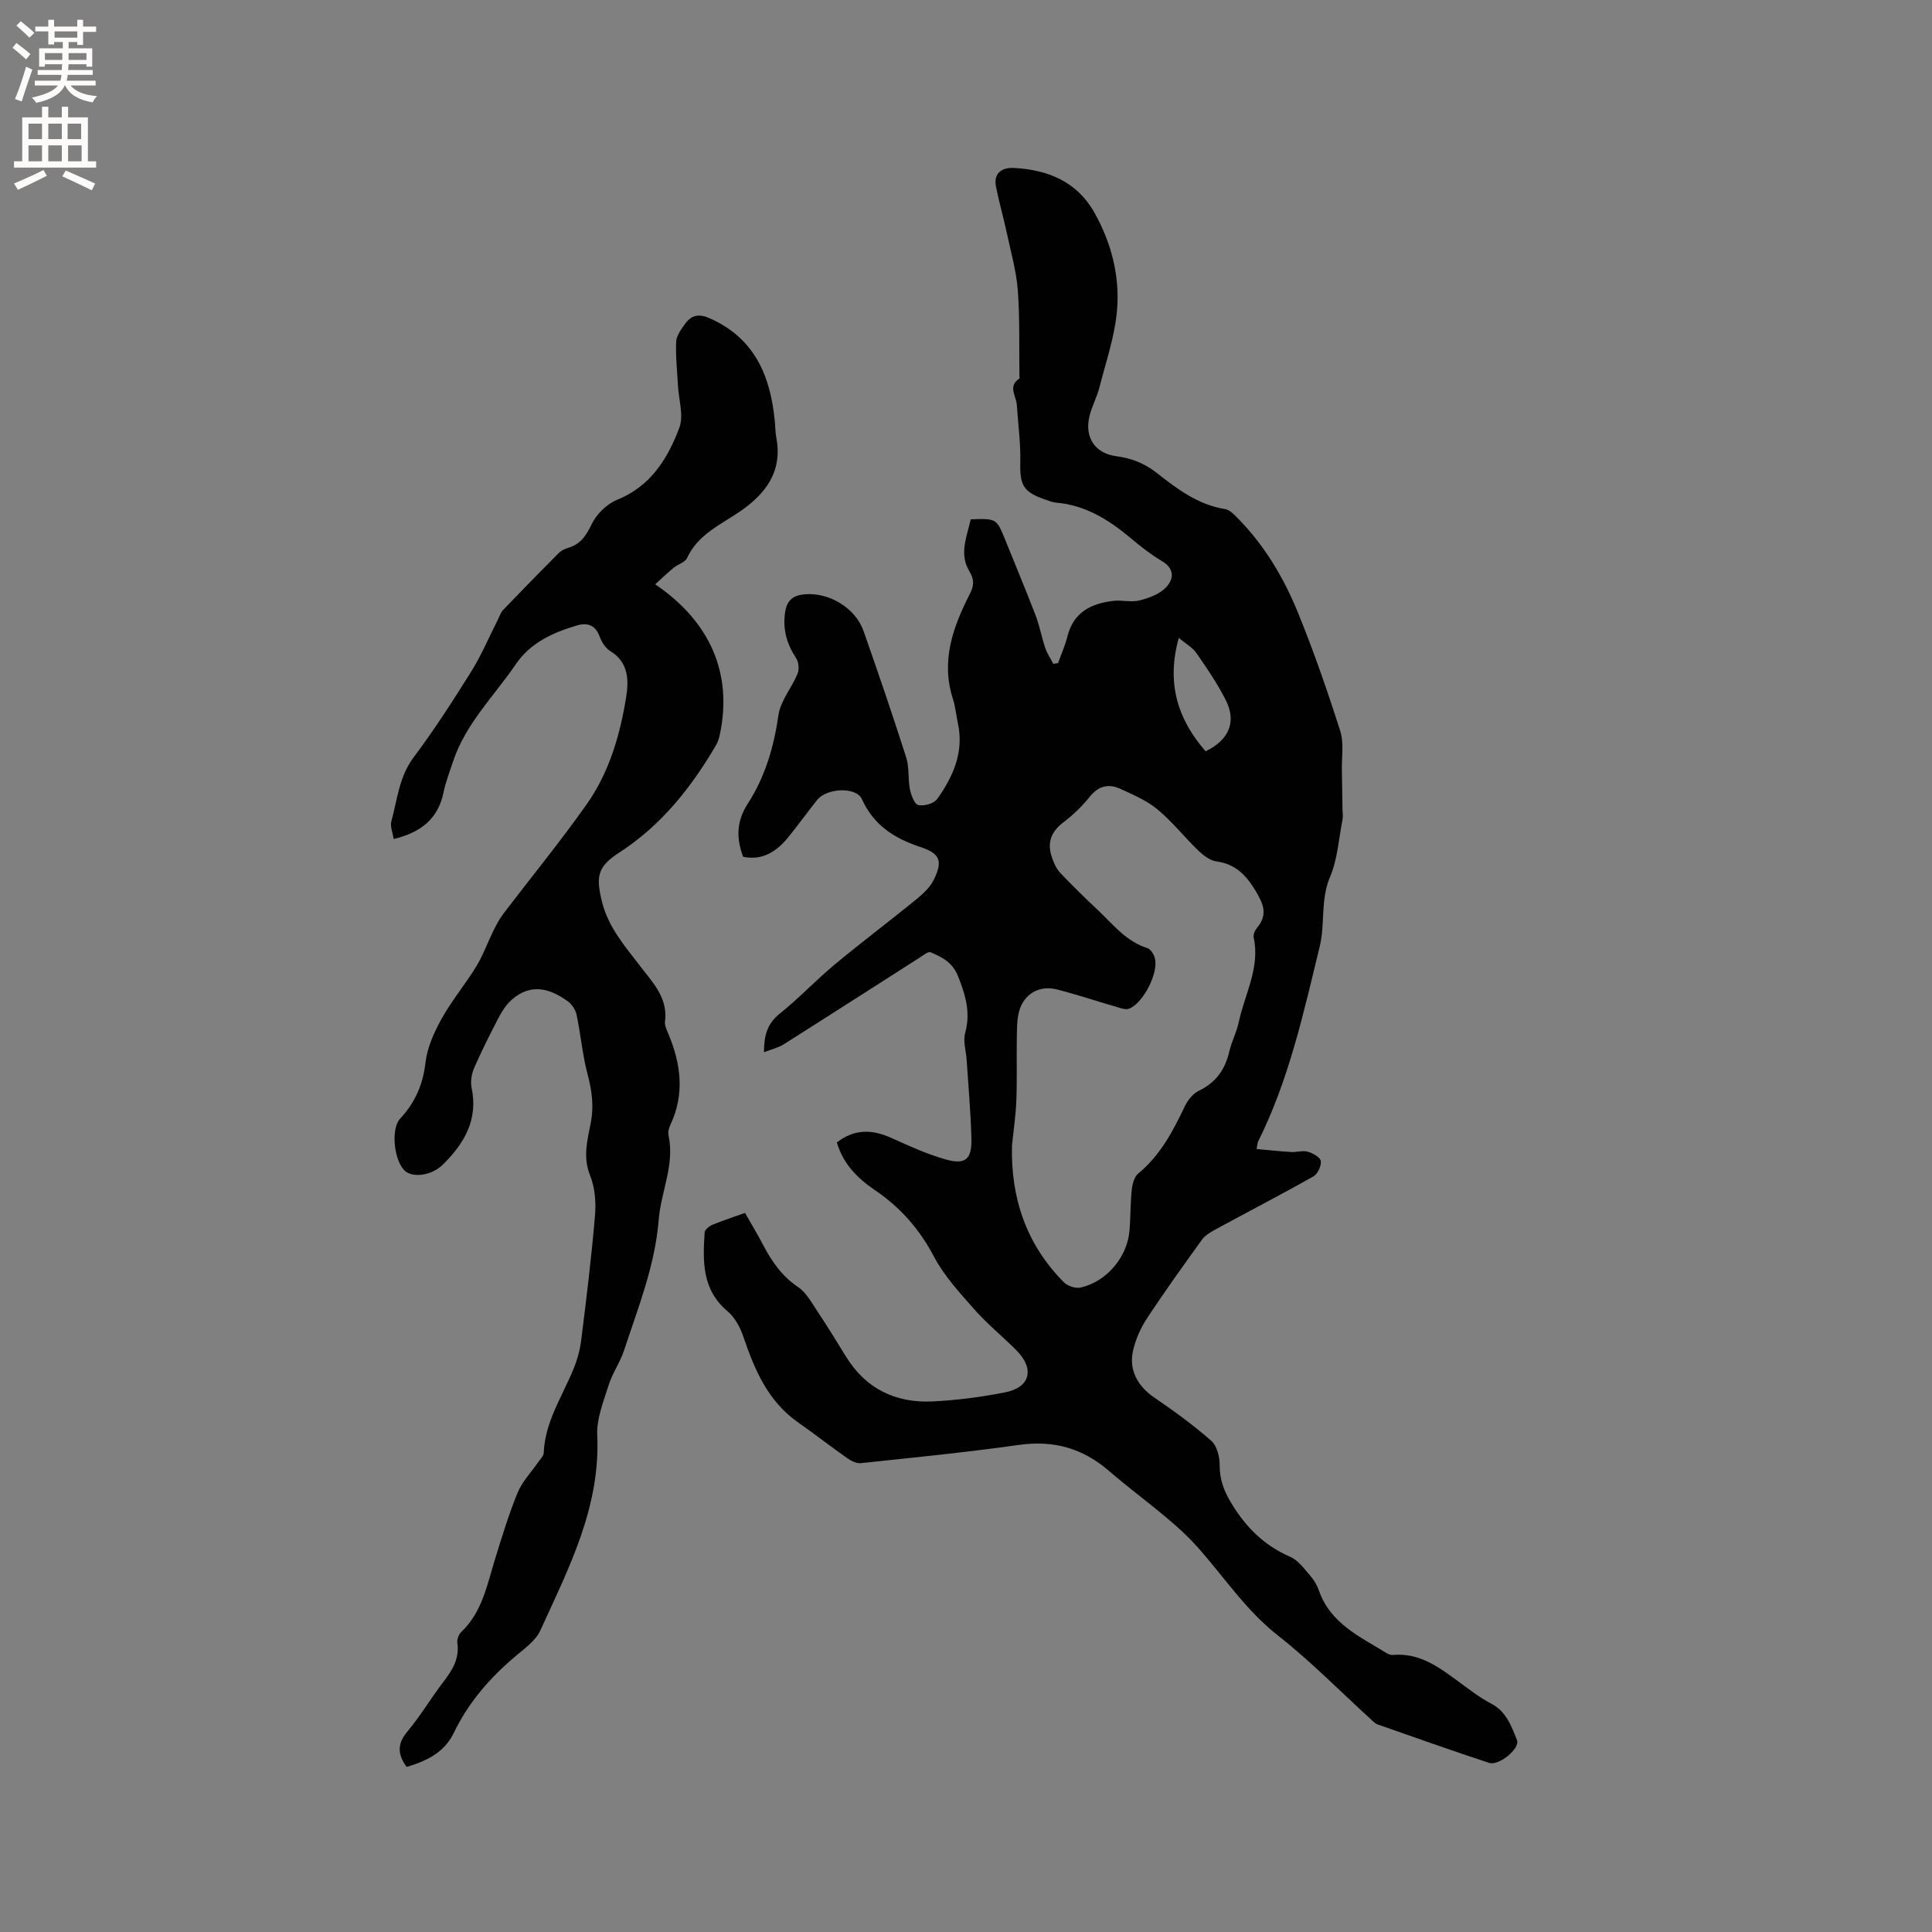 <svg enable-background="new 0 0 400 400" viewBox="0 0 400 400" xmlns="http://www.w3.org/2000/svg"><rect x="0" y="0" width="400" height="400" fill="#808080" stroke="none"/><path d="m154.25 251.12c1.41 2.48 2.66 4.56 3.79 6.71 1.79 3.41 3.89 6.42 7.21 8.65 1.66 1.11 2.75 3.17 3.92 4.91 2.05 3.09 4 6.24 5.94 9.41 4.11 6.71 10.26 9.7 17.91 9.35 5.05-.24 10.12-.9 15.08-1.88 5.21-1.02 6.15-4.86 2.35-8.69-2.84-2.86-6-5.41-8.66-8.42-3.05-3.45-6.29-6.95-8.41-10.97-3.01-5.72-6.98-10.23-12.27-13.81-3.54-2.4-6.53-5.37-7.85-9.84 3.6-2.83 7.29-2.75 11.29-.94 3.65 1.65 7.34 3.33 11.17 4.43 4.16 1.19 5.51.03 5.4-4.33-.14-5.4-.63-10.78-.98-16.18-.12-1.9-.79-3.95-.31-5.68 1.16-4.22.08-7.8-1.47-11.71-1.17-2.94-3.32-3.95-5.69-4.97-.52-.22-1.59.67-2.34 1.15-9.36 5.97-18.7 11.98-28.08 17.91-1.13.71-2.52 1.02-4.08 1.63.01-3.36.62-5.88 3.26-7.98 3.97-3.17 7.47-6.92 11.38-10.17 5.51-4.59 11.26-8.9 16.82-13.43 1.43-1.17 2.93-2.54 3.72-4.16 1.89-3.89 1.28-5.4-2.84-6.76-5.36-1.78-9.63-4.51-12.07-9.91-1.16-2.57-7.24-2.32-9.24.16-2.06 2.56-3.96 5.24-6.04 7.79-2.4 2.93-5.31 4.81-9.3 4-1.47-3.88-1.36-7.4.92-10.93 3.62-5.59 5.44-11.78 6.39-18.41.43-2.97 2.75-5.64 3.95-8.55.37-.9.26-2.4-.27-3.2-1.96-2.97-2.84-6.03-2.29-9.61.38-2.46 1.7-3.42 3.98-3.64 5.04-.48 10.55 2.77 12.25 7.6 3.06 8.69 6.03 17.41 8.83 26.18.66 2.07.34 4.43.77 6.59.24 1.21.95 3.09 1.74 3.26 1.19.26 3.23-.31 3.9-1.25 3.33-4.66 5.59-9.76 4.28-15.75-.36-1.66-.5-3.38-1.02-4.98-2.55-7.91.04-14.95 3.56-21.85.83-1.62.87-2.9-.18-4.64-2.14-3.53-.47-7.16.31-10.69 5.36-.18 5.35-.18 7.16 4.3 2.1 5.2 4.27 10.38 6.28 15.61.83 2.16 1.23 4.48 1.97 6.67.39 1.17 1.11 2.23 1.68 3.34.33-.05.66-.1.99-.15.65-1.83 1.46-3.62 1.93-5.5 1.25-5.03 4.92-6.87 9.55-7.39 1.78-.2 3.69.34 5.38-.09 1.93-.48 4.1-1.27 5.43-2.64 1.64-1.68 1.96-3.87-.78-5.5-2.27-1.35-4.38-3-6.4-4.7-4.52-3.79-9.34-6.86-15.42-7.39-.83-.07-1.64-.41-2.44-.68-4.5-1.57-5.17-2.98-5.07-7.69.09-3.96-.46-7.94-.72-11.91-.12-1.82-1.92-3.82.52-5.41.1-.06.03-.39.02-.59-.08-5.88.1-11.78-.33-17.63-.29-3.95-1.4-7.85-2.24-11.75-.7-3.29-1.64-6.52-2.29-9.82-.56-2.87 1.4-3.95 3.71-3.83 7.02.37 13.07 2.81 16.7 9.29 3.5 6.25 5.26 13.13 4.66 20.17-.46 5.41-2.31 10.71-3.66 16.03-.52 2.04-1.59 3.94-2.07 5.99-1.01 4.36 1.2 7.64 5.61 8.21 3.15.41 5.84 1.48 8.34 3.45 4.24 3.34 8.55 6.59 14.14 7.49 1 .16 1.95 1.19 2.74 2 5.5 5.61 9.45 12.29 12.37 19.47 3.27 8.02 6.11 16.22 8.74 24.47.8 2.51.28 5.43.34 8.17.06 2.64.08 5.27.12 7.91.01.74.16 1.5.02 2.21-.78 4-1.03 8.25-2.59 11.93-2.01 4.74-1.01 9.72-2.11 14.28-3.34 13.75-6.38 27.68-12.78 40.5-.13.27-.13.61-.31 1.55 2.44.22 4.78.48 7.13.62 1.16.07 2.41-.37 3.47-.06 1.05.3 2.59 1.17 2.69 1.94.13 1.01-.66 2.69-1.56 3.19-6.73 3.79-13.6 7.35-20.39 11.04-.99.54-2.06 1.2-2.69 2.09-3.9 5.41-7.79 10.82-11.44 16.39-1.3 1.98-2.3 4.31-2.81 6.62-.88 4.01 1.04 7.32 4.39 9.61 4.08 2.79 8.11 5.71 11.81 8.96 1.19 1.04 1.76 3.34 1.75 5.06-.02 3 .9 5.38 2.45 7.93 3.01 4.97 6.8 8.72 12.19 11.06 1.67.73 2.92 2.54 4.2 4 .75.86 1.35 1.94 1.73 3.02 2.36 6.73 8.39 9.46 13.85 12.82.43.27 1 .51 1.49.46 5.3-.47 9.25 2.36 13.21 5.27 2.3 1.69 4.58 3.49 7.1 4.81 3.16 1.67 4.17 4.65 5.34 7.56.68 1.68-3.71 5.38-5.79 4.7-7.74-2.55-15.42-5.27-23.11-7.97-.47-.16-.86-.59-1.25-.95-6.42-5.84-12.52-12.09-19.33-17.43-6.73-5.28-11.27-12.31-16.84-18.51-1.89-2.11-4.02-4.03-6.19-5.85-3.96-3.33-8.13-6.42-12.05-9.8-5.4-4.65-11.41-6.32-18.53-5.32-10.89 1.54-21.85 2.62-32.79 3.78-.89.09-2-.47-2.79-1.03-3.44-2.42-6.77-5.02-10.22-7.44-6.27-4.41-9-10.98-11.35-17.89-.64-1.87-1.75-3.86-3.23-5.11-5.3-4.46-5.11-10.35-4.72-16.33.04-.57.98-1.29 1.65-1.57 2.13-.88 4.34-1.59 6.71-2.44zm55.27-13.96c-.27 10.93 2.98 20.5 10.74 28.32.78.78 2.43 1.33 3.48 1.09 5.36-1.21 9.62-6.26 10.1-11.7.25-2.85.18-5.73.48-8.57.12-1.17.52-2.66 1.34-3.33 4.57-3.77 7.19-8.78 9.67-13.97.6-1.25 1.67-2.6 2.88-3.17 3.55-1.7 5.45-4.42 6.31-8.15.48-2.05 1.51-3.98 1.95-6.04 1.22-5.8 4.46-11.26 3.09-17.54-.13-.6.27-1.49.71-2.02 2.23-2.67 1.35-4.88-.29-7.6-1.98-3.29-4.17-5.6-8.15-6.14-1.31-.18-2.66-1.22-3.68-2.19-2.9-2.79-5.42-6.01-8.5-8.57-2.21-1.84-5.01-3.02-7.67-4.25-2.45-1.13-4.56-.64-6.38 1.65-1.57 1.97-3.46 3.77-5.47 5.3-2.4 1.83-3.32 4.01-2.46 6.84.38 1.24.91 2.58 1.77 3.51 2.52 2.71 5.21 5.28 7.9 7.83 3.13 2.96 5.83 6.47 10.23 7.84.68.21 1.34 1.32 1.54 2.13.78 3.06-2.48 9.36-5.39 10.42-.67.24-1.62-.1-2.39-.33-4.16-1.21-8.28-2.58-12.47-3.66-3.67-.94-6.88.9-7.87 4.54-.48 1.79-.43 3.74-.47 5.63-.07 4.21.07 8.43-.09 12.64-.11 3.18-.59 6.33-.91 9.49zm40.09-81.61c4.89-2.37 6.45-6.14 4.14-10.67-1.72-3.37-3.87-6.54-6.04-9.66-.82-1.18-2.24-1.96-3.66-3.15-2.61 9.4-.22 16.85 5.56 23.48z" fill="#010102"/><path d="m81.5 173.71c-.21-1.4-.75-2.63-.48-3.63 1.24-4.53 1.6-9.27 4.64-13.31 4.25-5.68 8.11-11.66 11.87-17.68 2.11-3.37 3.67-7.09 5.48-10.65.38-.74.63-1.61 1.19-2.19 3.8-3.97 7.64-7.9 11.52-11.79.5-.5 1.24-.84 1.93-1.04 2.55-.75 3.71-2.51 4.85-4.89 1-2.08 3.13-4.19 5.26-5.05 6.98-2.81 10.48-8.53 12.89-14.92.94-2.51-.13-5.77-.28-8.7-.16-3.03-.51-6.07-.38-9.09.05-1.24 1-2.53 1.78-3.63 1.3-1.85 2.82-2.29 5.15-1.25 9.22 4.07 12.53 11.76 13.47 21.05.13 1.27.13 2.55.36 3.8 1.26 6.92-2.25 11.51-7.5 15.12-4.06 2.79-8.75 4.77-11.01 9.69-.41.89-1.88 1.26-2.76 1.99-1.28 1.05-2.47 2.21-3.83 3.43 11.51 7.84 16 18.56 13.41 30.98-.17.81-.41 1.65-.83 2.36-5.14 8.77-11.31 16.56-20 22.19-4.54 2.94-4.91 4.95-3.57 10.29 1.32 5.25 4.76 9.15 7.9 13.26 2.61 3.42 5.76 6.56 5.12 11.47-.1.77.33 1.66.66 2.43 2.63 6.26 3.48 12.54.45 18.95-.31.65-.53 1.5-.38 2.16 1.32 6.09-1.57 11.67-2.03 17.47-.77 9.55-4.27 18.19-7.18 27.06-.81 2.48-2.41 4.7-3.19 7.19-1.06 3.39-2.52 6.95-2.36 10.37.69 14.89-5.91 27.55-11.78 40.42-.95 2.08-3.16 3.67-5.01 5.22-5.35 4.48-9.81 9.59-12.88 15.93-1.77 3.66-4.87 5.67-9.79 7.1-1.79-2.45-2.08-4.65.12-7.28 2.71-3.24 4.89-6.92 7.46-10.29 1.85-2.42 3.39-4.81 2.92-8.07-.1-.72.26-1.78.79-2.28 4.34-4.11 5.35-9.71 7-15.05 1.44-4.65 2.84-9.33 4.69-13.81.96-2.33 2.86-4.27 4.32-6.4.4-.59 1.06-1.2 1.08-1.81.25-6.39 3.76-11.59 6.1-17.23.8-1.92 1.39-3.99 1.65-6.04 1.08-8.62 2.14-17.25 2.87-25.91.23-2.74-.01-5.79-1.02-8.29-1.54-3.81-.54-7.34.14-10.89.67-3.46.25-6.62-.64-9.97-1.07-4.05-1.43-8.28-2.29-12.39-.22-1.03-.97-2.18-1.83-2.8-3.71-2.71-7.64-3.77-11.54-.38-1.05.91-1.91 2.14-2.57 3.38-1.85 3.52-3.64 7.08-5.24 10.72-.55 1.25-.83 2.87-.56 4.17 1.4 6.61-1.53 11.56-5.93 15.9-2.46 2.42-6.52 2.82-8.07 1.13-2.14-2.34-2.69-8.6-.8-10.62 3.07-3.3 4.73-7.02 5.25-11.6.36-3.12 1.77-6.26 3.32-9.05 2.1-3.78 4.92-7.16 7.19-10.86 1.41-2.31 2.33-4.91 3.53-7.35.6-1.21 1.23-2.43 2.04-3.5 5.77-7.59 11.82-14.97 17.31-22.75 4.64-6.58 6.9-14.3 8.16-22.18.55-3.45.53-7.18-3.26-9.5-1-.61-1.81-1.87-2.22-3-.89-2.46-2.58-2.97-4.78-2.31-4.93 1.48-9.54 3.54-12.58 8-4.51 6.62-10.43 12.35-13.02 20.2-.7 2.11-1.51 4.2-1.96 6.37-1.11 5.41-4.63 8.26-10.32 9.63z" fill="#010102"/><g fill="#fcfbfa"><path d="m2.6 9.9.8-1c.9.7 1.9 1.4 2.9 2.3l-.9 1.1c-1.1-1-2-1.8-2.8-2.4zm.5 10.6c.9-2.1 1.6-4.3 2.3-6.7.4.2.8.4 1.3.6-.7 2.1-1.5 4.3-2.2 6.6zm.3-15.2.9-.9c1 .8 2 1.6 2.8 2.4l-1 1c-.9-.9-1.8-1.7-2.7-2.5zm12.6-1.2h1.2v1.4h2.7v1.1h-2.7v2.7h-1.2v-.6h-1.8v1.3h4.9v3.8h-1.2v-.5h-3.7c0 .4-.1.9-.1 1.2h5.1v1h-5.2c0 .5-.1.9-.2 1.2h6v1h-5.2c1.1 1.3 2.9 2 5.5 2.2-.4.4-.7.8-.9 1.3-2.9-.5-4.8-1.6-5.7-3.5h-.1c-.8 1.7-2.7 2.9-5.9 3.6-.2-.4-.6-.8-.9-1.1 2.8-.6 4.6-1.4 5.4-2.5h-4.8v-1h5.3c.1-.3.2-.7.2-1.2h-4.9v-1h5c0-.4 0-.8.1-1.2h-3.6v.5h-1.2v-3.8h4.9v-1.3h-1.8v.5h-1.2v-2.7h-2.7v-1h2.7v-1.4h1.2v1.4h4.8zm-6.7 8.3h3.6c0-.4 0-.9 0-1.4h-3.6zm1.9-4.6h4.8v-1.3h-4.7v1.3zm6.7 3.2h-3.7v1.4h3.7z"/><path d="m8.7 22.1h1.3v2.2h2.8v-2.2h1.3v2.2h4.1v9.1h1.7v1.3h-17v-1.3h1.7v-9.1h4.1zm.3 13.1.7 1.2c-1.8.9-3.8 1.9-6 2.9-.2-.4-.5-.8-.8-1.3 2.3-1 4.4-1.9 6.1-2.8zm-3.1-6.4h2.8v-3.2h-2.8zm0 4.6h2.8v-3.3h-2.8zm4.1-4.6h2.8v-3.2h-2.8zm0 4.6h2.8v-3.3h-2.8zm3.6 1.9c2.1.9 4.1 1.8 6.1 2.7l-.7 1.4c-2.2-1.1-4.2-2-6.1-2.9zm3.2-9.7h-2.8v3.2h2.8zm-2.7 7.8h2.8v-3.3h-2.8z"/></g></svg>